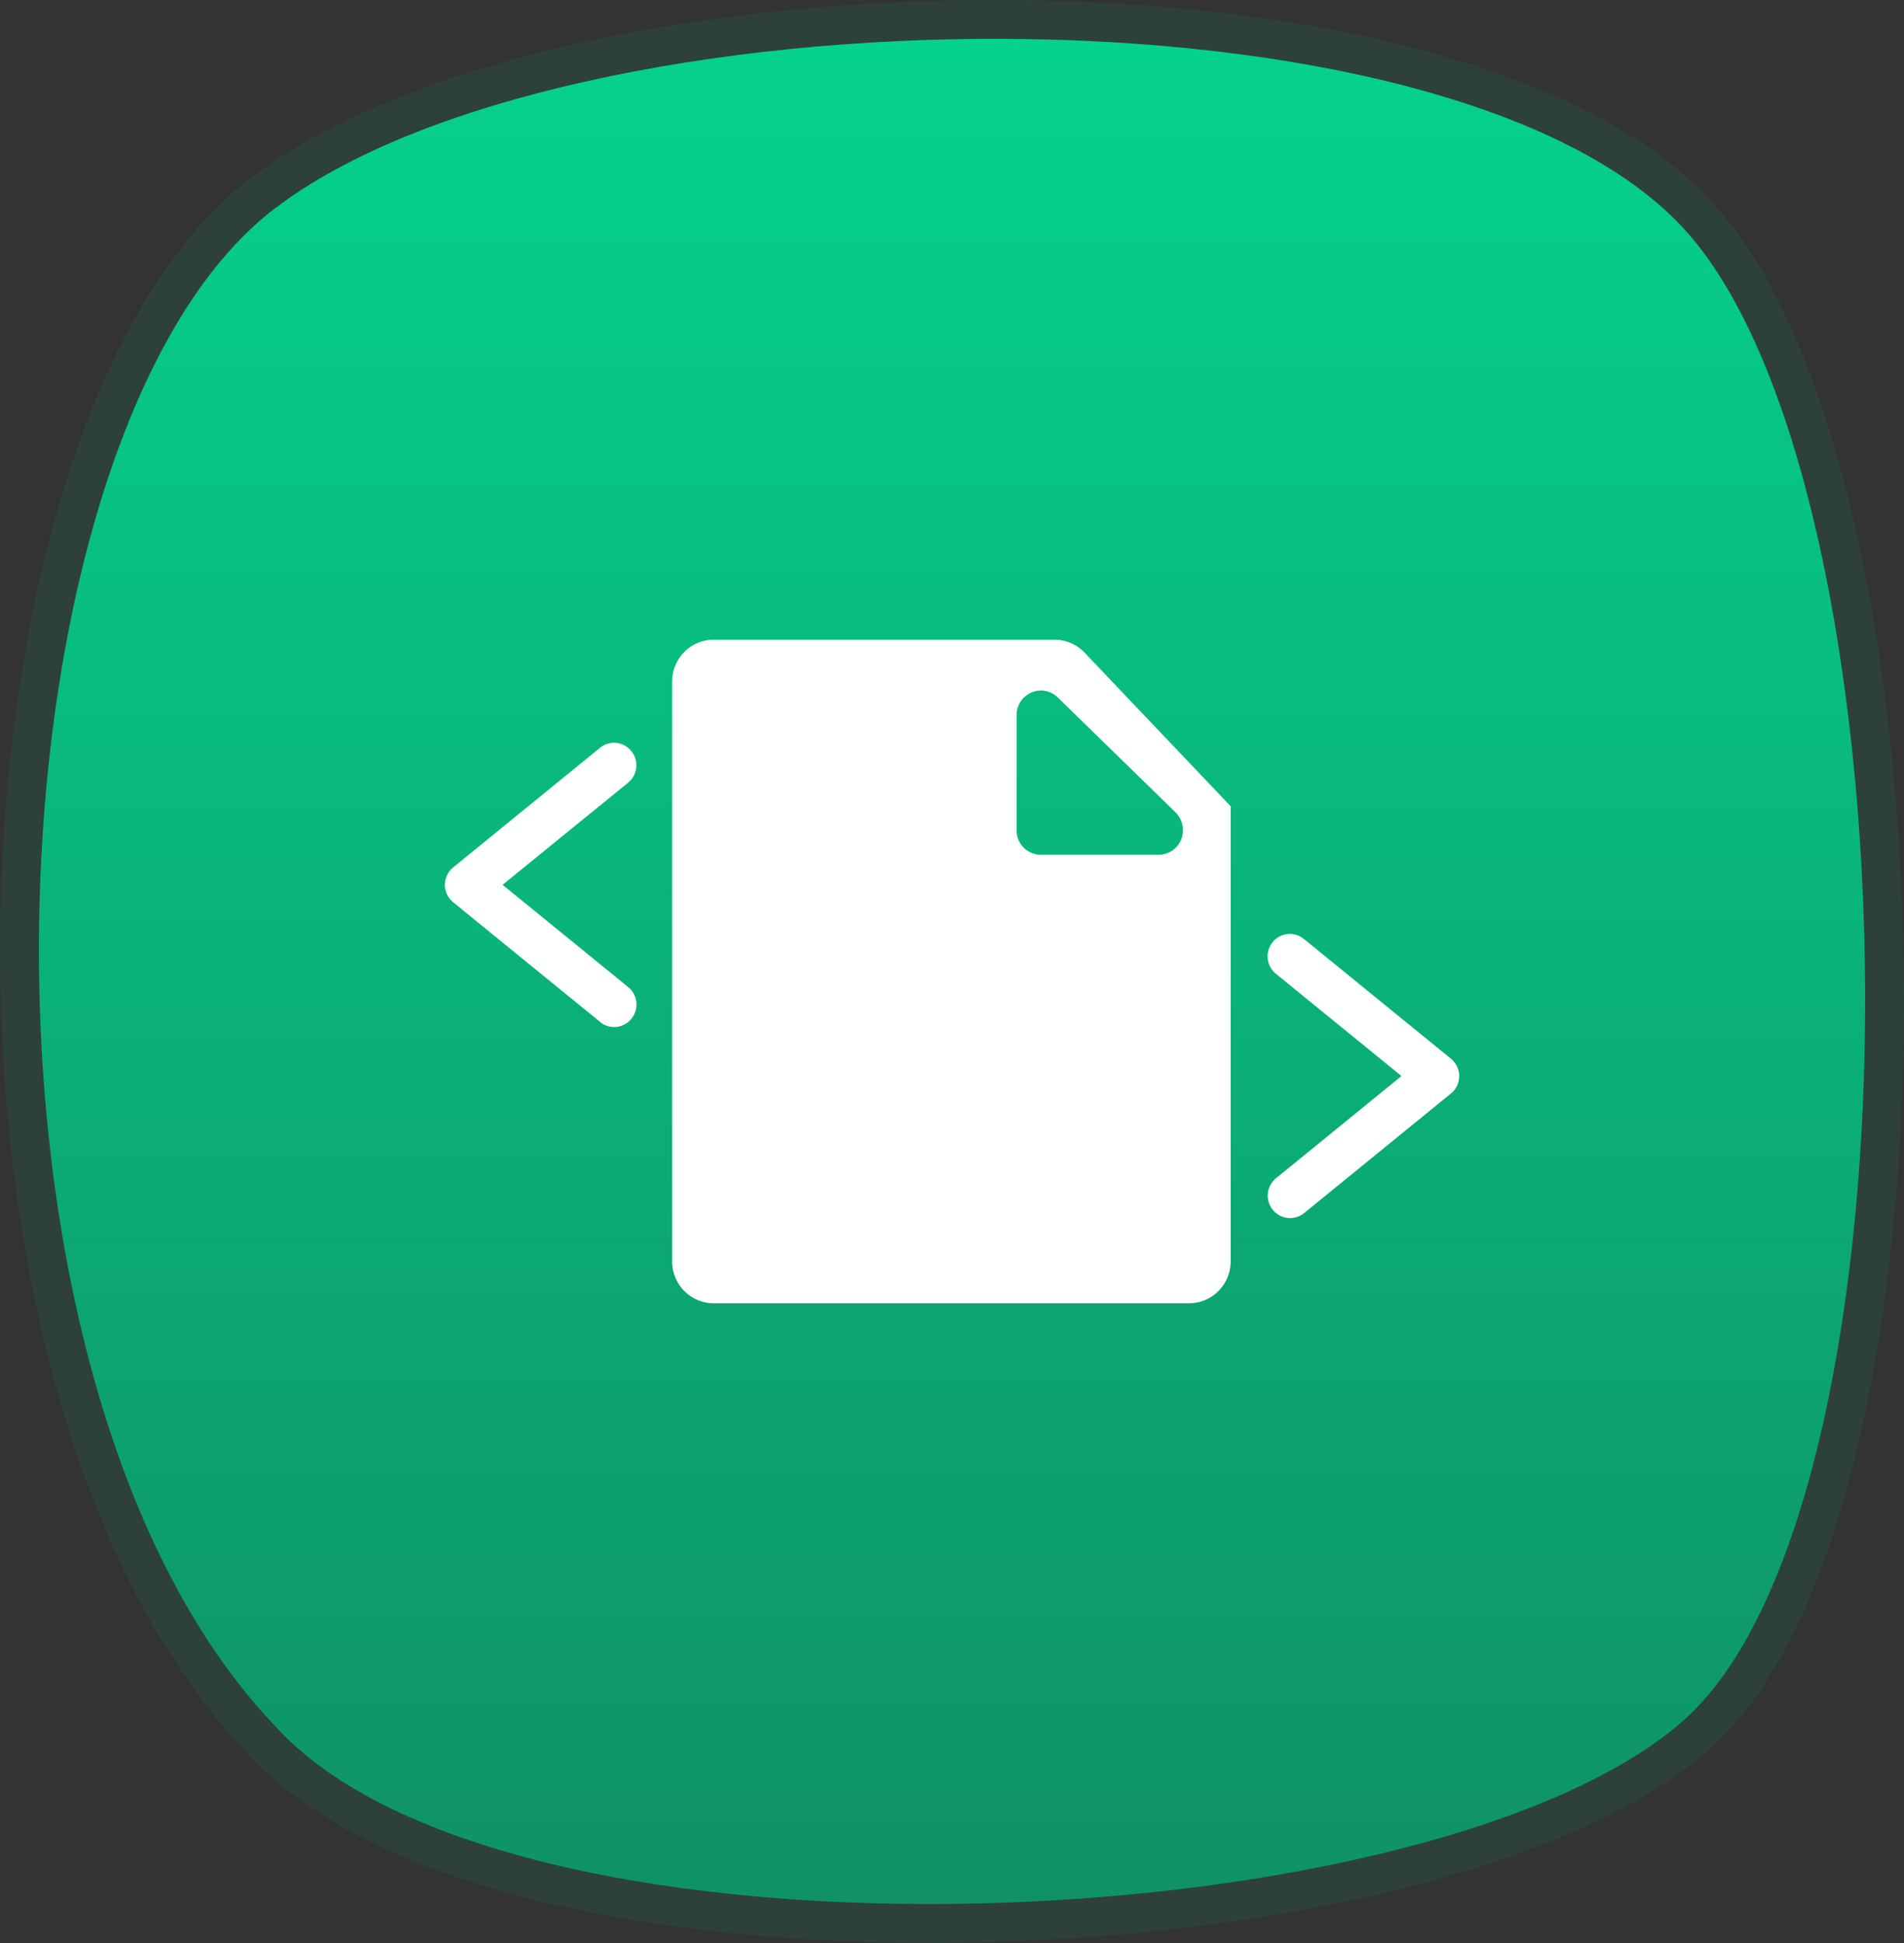 <svg xmlns="http://www.w3.org/2000/svg" xmlns:xlink="http://www.w3.org/1999/xlink" width="49.002" height="50.004" viewBox="0 0 49.002 50.004">
  <rect x="0" y="0" width="49.002" height="50.004" fill="#333333" stroke="none"/>
  <defs>
    <linearGradient id="linear-gradient" x1="0.5" x2="0.5" y2="1" gradientUnits="objectBoundingBox">
      <stop offset="0" stop-color="#04d48e"/>
      <stop offset="1" stop-color="#108f64"/>
    </linearGradient>
  </defs>
  <g id="Group_189" data-name="Group 189" transform="translate(-748.998 -369)">
    <g id="Group-3" transform="translate(750 370)" opacity="0.15">
      <path id="Rectangle-Copy" d="M6.064,4.37c7.533-5.753,30.38-6.1,36.342.594s6.287,32.443,0,38.238c-6.35,5.78-30.322,6.911-36.342.2C-2.556,34.36-1.469,10.123,6.064,4.37Z" stroke="#108f64" stroke-width="2" fill-rule="evenodd" fill="url(#linear-gradient)"/>
    </g>
    <g id="Group-3-2" data-name="Group-3" transform="translate(750 370)">
      <path id="Rectangle-Copy-2" data-name="Rectangle-Copy" d="M6.064,4.37c7.533-5.753,30.38-6.1,36.342.594s6.287,32.443,0,38.238c-6.35,5.78-30.322,6.911-36.342.2C-2.556,34.36-1.469,10.123,6.064,4.37Z" fill-rule="evenodd" fill="url(#linear-gradient)"/>
    </g>
    <g id="EAD-logo-op" transform="translate(761.022 386)">
      <g id="Combined-Shape" transform="translate(-0.612 -0.538)">
        <path id="Path_14086" data-name="Path 14086" d="M15.723,0A1.067,1.067,0,0,1,16.5.332h0L20.26,4.285V16a1.078,1.078,0,0,1-.313.761,1.065,1.065,0,0,1-.757.315H6.957a1.065,1.065,0,0,1-.757-.315A1.079,1.079,0,0,1,5.887,16h0V1.077A1.079,1.079,0,0,1,6.2.315,1.065,1.065,0,0,1,6.957,0h8.766Zm6.411,7.693.016.012,3.779,3.077a.579.579,0,0,1,.016.884l-.016.013L22.15,14.757a.571.571,0,0,1-.806-.086.579.579,0,0,1,.069-.8l.016-.013,3.228-2.629L21.428,8.6a.579.579,0,0,1-.1-.8l.012-.016A.571.571,0,0,1,22.134,7.693ZM4.837,2.868a.579.579,0,0,1-.07.8l-.015.013L1.523,6.308,4.752,8.937a.579.579,0,0,1,.1.8l-.012.016a.571.571,0,0,1-.791.1L4.03,9.834.251,6.757a.579.579,0,0,1-.015-.884L.251,5.86,4.03,2.782A.571.571,0,0,1,4.837,2.868Zm10.1-1.378-.013.013a.641.641,0,0,0-.173.439V4.9a.628.628,0,0,0,.622.635h3.037a.628.628,0,0,0,.622-.635.64.64,0,0,0-.192-.459L15.808,1.484A.614.614,0,0,0,14.941,1.49Z" fill="#fff"/>
      </g>
    </g>
  </g>
</svg>
